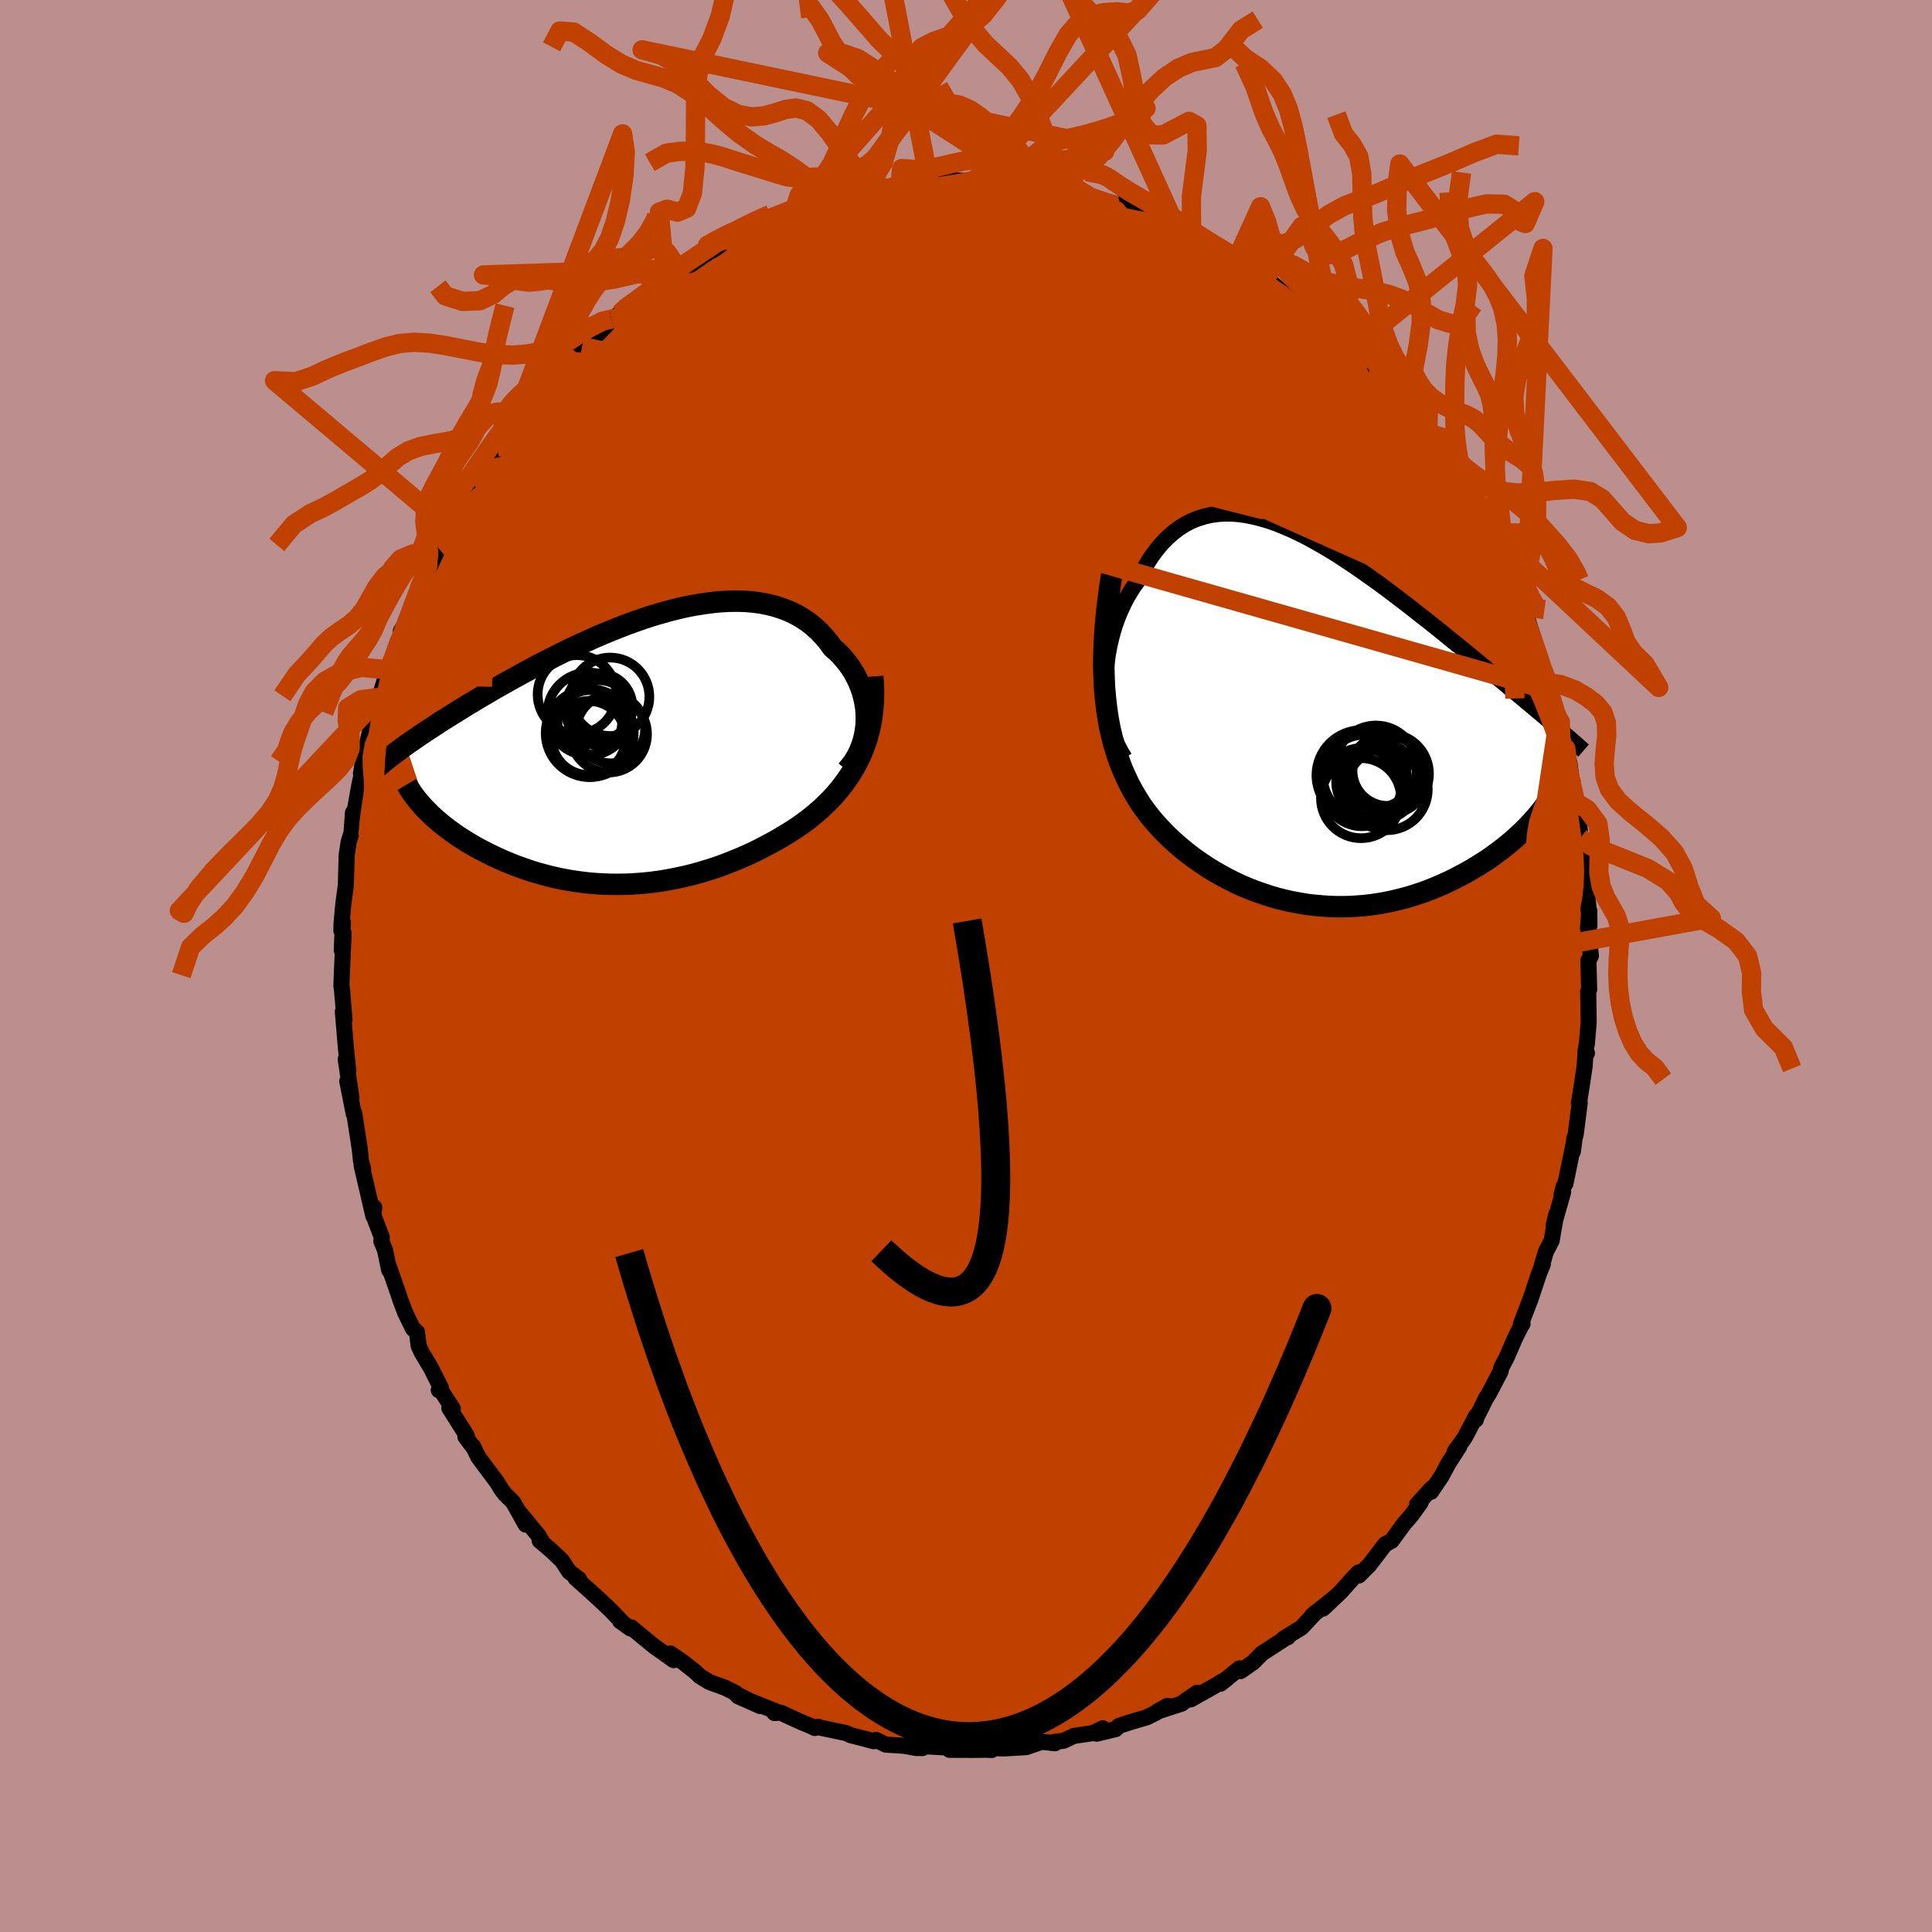 <svg xmlns="http://www.w3.org/2000/svg" width="500" height="500" viewBox="-100 -100 200 200"><defs><clipPath id="c"><path d="m23.22-3.13-.01-.57-.04-.57-.09-.56-.11-.55-.15-.55-.18-.53-.21-.52-.24-.51-.27-.5-.3-.48-.33-.46-.36-.44-.38-.43-.41-.4-.43-.38-.44-.61-.48-.57-.51-.53-.54-.49-.57-.45-.61-.41-.63-.36-.67-.32-.69-.27-.72-.24-.74-.19-.76-.15-.78-.11-.8-.07-.82-.03-.84.01-.85.04-.86.08-.87.11-.88.14-.89.16-.89.2-.89.22-.9.25-.9.26-.9.29-.89.31-.89.32-.88.34-.88.35-.87.36-.86.37-.85.39-.84.38-.82.39-.82.4-.8.4-.78.4-.77.39-.75.4-.73.4-.72.39-.7.39-.68.38-.67.38-.65.37-.62.37-.62.36-.59.36-.58.34-.56.35-.54.33-.53.33-.52.33-.5.31-.48.31-.47.31-.46.3-.44.29-.42.28-.41.28-.4.28-.38.26-.36.26 2.27 6.85.29.29.31.29.32.28.33.29.35.28.36.28.37.28.39.28.4.28.42.27.43.27.44.27.45.26.47.26.48.25.49.25.51.25.52.24.54.24.55.23.57.23.58.21.59.21.6.2.62.19.63.17.64.17.65.15.66.14.67.12.68.11.69.09.69.08.7.06.71.04.72.03.72.01.73-.01.73-.02.73-.05.74-.06.74-.08.74-.1.74-.12.75-.14.74-.15.74-.17.74-.19.74-.21.74-.22.73-.24.73-.26.72-.28.72-.29.71-.3.71-.32.7-.34.68-.35.68-.36.67-.37.66-.39.65-.4.64-.41.62-.43.53-.39.52-.41.5-.42.49-.43.48-.46.46-.46.45-.49.42-.5.41-.52.39-.54.37-.55.35-.58.32-.59.31-.61.27-.64"/></clipPath><clipPath id="b"><path d="m-20.91-3.61.02-.82.05-.81.09-.81.11-.8.15-.79.18-.77.2-.76.23-.73.26-.72.29-.69.31-.67.33-.64.36-.61.38-.59.4-.56.44-.88.47-.83.49-.77.52-.71.54-.65.57-.59.59-.52.61-.47.63-.4.64-.34.67-.27.69-.22.7-.16.71-.1.73-.05.75.01.75.06.77.11.78.16.78.2.79.24.8.28.8.33.81.35.81.39.81.41.81.45.82.47.81.48.81.51.8.53.81.54.79.55.79.56.79.56.77.57.77.58.76.58.75.57.74.58.72.57.72.56.7.56.69.55.67.55.67.54.65.52.63.52.62.51.61.5.59.49.58.48.57.47.56.46.54.45.53.44.52.43.51.42.49.41.48.4.47.4.46.38.44.37.43.36-1.54 10.28-.33.36-.34.36-.36.36-.37.35-.38.36-.4.35-.41.35-.43.35-.44.34-.46.34-.47.34-.48.33-.5.32-.51.32-.52.31-.54.31-.56.3-.57.3-.58.29-.61.28-.61.27-.63.26-.64.25-.66.23-.66.22-.68.2-.69.18-.7.17-.71.15-.72.13-.73.11-.74.09-.74.06-.75.05-.75.02H3l-.76-.03-.76-.05-.77-.07-.77-.09-.76-.13-.77-.14-.76-.17-.76-.19-.76-.22-.75-.25-.75-.26-.74-.29-.74-.31-.72-.34-.72-.36-.7-.38-.7-.4-.68-.42-.67-.45-.66-.46-.64-.48-.63-.51-.61-.52-.59-.54-.58-.56-.55-.58-.54-.6-.52-.62-.45-.6-.44-.62-.41-.66-.4-.67-.38-.71-.35-.74-.34-.76-.31-.8-.29-.83-.27-.87-.23-.9-.22-.94-.18-.98-.15-1.02-.12-1.06"/></clipPath><filter id="a"><feTurbulence baseFrequency=".05" numOctaves="3" result="noise" type="noise"/><feDisplacementMap in="SourceGraphic" in2="noise" scale="2"/></filter></defs><rect width="100%" height="100%" x="-100" y="-100" fill="#BC8F8F"/><path fill="#C04000" stroke="#000" stroke-linejoin="round" stroke-width="1.667" d="m64.43-.55.08 2.98-.1.22.05 3.04v.1l-.18 2.19-.16.87.16.16-.14-.13-.1 1.51-.28 1.88-.31 1.94.08-.03-.42 3.3-.14.37-.15 1.36.16-1.18-.93 4.5-.18.29-.23.92.18-.37-.98 3.47.25-1.09-.47 2.7-.59 1.12-.54 1.85.22-.55-.41 1.02-.83 2.5-1.04 2.73.18-.07-.16.23-.64 1.29-.83 1.93-.56 1.06-.09.42-1.22 2.33-.3.47-1.1 2.22.07-.03.02-.39-1.17 2.24-1.03 1.43.46-.5-1.14 1.77-.7 1.31-1.08 1.6.08-.37-1.52 1.67.36-.18-.94 1.3-.75.86-1.31 1.79-.68.37-1.25 1.65-.43.54-1.03 1.03-.03-.31-.7.72-1.14 1.28-1.84 1.74.98-.97-2.1 1.68.32-.28-1.43 1.54-1.84 1.13.43-.14-.03-.04-2.65 1.72-.91.92-1.3.91-.12-.28-1.96 1.58.67-.52-1.27.75-2.49 1.4.68-.69-1.19.8-.42.33-2.54.82 1.08-.6-1.24.74-.9.45-1.8.53-1.08.36-.37.34-1.94.47.63-.56-1.04.5-1.96.29-1.07.5-1.08.14.19.12-1.37-.15-1.6.55-2.41.14-1.31-.07.14.23-.58-.03-1.33.02-2.46-.01.72-.15-.94-.09-2.07-.11-1.12.07.61.1-.66-.01-1.26-.23-1.88-.12-1.01-.49-.24.14-.54-.15-1.86-.48-.44-.21-2.95-.62.05-.04-.35.13-.6-.28-.86-.35-2.08-.96-.65.04.1-.2-3.87-1.54 2.3 1.02-2.52-1.26-.01-.09-1.11-.55-1.63-.59-.98-.61-.47-.45-1.26-.99-1.32-.9.35.69-2.02-1.44-1.18-.96-1.19-.99-.09.11-1.08-.78.25.15-1.26-1.31-1.18-1.11-1.02-.93-1.38-1.23.35.1-1.01-.76-.77-1.17-1.11-1.05-1.19-1.01.23.08-.34-.59-2.06-2.5.73 1.36-1.29-2.31-.85-.85-.39-.5-.41-.7-1.96-2.62-.56-1.15-.04.02-.74-.98.14-.12-1.81-2.86.37.07-1.26-1.94-.2.02.24-.21-1.03-2.05-.99-1.67-.3-.65-.18-1.44-.41-.35-.81-1.66-.45-1.19-.37-1.1-.85-2.44.02.34-.44-2.11-.37-.89.04-.42-.87-2.28.09-.81-.09.91-1.21-5.22.15.33-.22-.82-.12-1.18-.18-1.19-.4-2.57-.05.07-.67-3.38.43 1.69-.59-3.96.07.49.2.76-.24-2.31-.33-3.88.17.83-.27-3.25.05.33-.1-.56.05-1.32.18-4.14-.19 1.75.12-2.9-.16.88.02-.8.18-1.94.26-1.96.09-3.15.21-1.35.28-.91.01-.04.15-2.07.16-.03.49-2.78.47-2.14-.29.93.18-1.17.33-1.45.7-2.88-.19 1.05.91-3.19-.02-.27.75-2.44.22-.41-.09.17.41-1.27.59-1.77.31-.28.03-.88.48-.76.98-2.64.86-2.29-.21.8.72-1.46 1.06-2.22-.36.65 1.45-2.76-.1-.01.31-.76 1.12-1.7-.03.02 1.9-3.42-.55 1.5 1.35-2.31.8-1.28.21-.38 1.46-1.9-.75.78.85-1.17 1.88-2.01-.55.56.97-.92 1.41-2.07.59-.65 1.11-1.29 1.02-.93-.54.68 1.31-1.48 1.07-.7 1.79-1.88.19-.28-.3.18 1.18-.75.77-.55.47-.44 1.33-.81 1.46-1.17.78-.81 1.35-.93-.14.06 1.87-.95-.63.57 2.04-1.4.32-.13 1.48-1.05.71-.38.83-.31.82-.18.61-.47 1.69-.56 1.17-.44 1.02-.47 1.14-.61.33-.13 1.17-.36 1.43-.45 1.35.01.4-.06-.16-.2 1.1-.04 2.33-.53 1.09-.09.85-.45.08.03.77.03.52-.27 3.19.17-.47-.17 1.43-.26 2.46.13-.65-.06 1.74.08.3.24 2.18.01 1.71-.02 1.18.53-.61-.35 1.21.17 1.87.54-1.66-.53 2.99.64.69.39 3 .75-2.04-.8 2.34.7.57.09.47.49 1.29.47 1.47.35 1.22.56 1.02.51.05.09.42.18 1.45.41 1.16.46 2.74 1.68-.17-.34.87.95-.38-.36 2.14 1.56 1.16.55.13.01 1.12.95.78.68 1.21.7.19.14.7.76 1.27.98.29.17.72.63 2.07 1.91.53.48.32.43 1.55 1.5 1.09 1.27.96 1.05.55.87.4.39-.7-.84 1.98 1.94-.22.12 1.98 2.64 1.11 1.48-.49-.99-.08.29.76 1.12.87 1.21.32.37.93 1.48 1.34 2.33.22.61.91 1.88.98 1.61-.71-1.06.78 1.29 1.07 1.9-.45-.81 1.71 3.6.79 1.96-.11-.14-.15.33.56.19.55 1.77.85 2.96.04.15.64 1.61-.04.76.37.47.82 3.44-.28-1.44.43.87.57 2.76-.09.08.45 1.37.3 2.27.33 2.06-.1-.31.32.06.29 3.7.21.24.33 3-.13.75.29 1.76.22 2.39-.11.98.11-1.58.02 1.54-.15.23.3 2.89-.26.51.08 2.98" filter="url(#a)"/><path fill="#fff" d="m-20.91-3.61.02-.82.05-.81.09-.81.11-.8.15-.79.18-.77.2-.76.23-.73.26-.72.29-.69.31-.67.33-.64.36-.61.38-.59.4-.56.44-.88.47-.83.49-.77.52-.71.54-.65.57-.59.59-.52.61-.47.63-.4.64-.34.67-.27.69-.22.7-.16.71-.1.73-.05.75.01.75.06.77.11.78.16.78.2.79.24.8.28.8.33.81.35.81.39.81.41.81.45.82.47.81.48.81.51.8.53.81.54.79.55.79.56.79.56.77.57.77.58.76.58.75.57.74.58.72.57.72.56.7.56.69.55.67.55.67.54.65.52.63.52.62.51.61.5.59.49.58.48.57.47.56.46.54.45.53.44.52.43.51.42.49.41.48.4.47.4.46.38.44.37.43.36-1.54 10.28-.33.36-.34.36-.36.36-.37.35-.38.36-.4.35-.41.35-.43.35-.44.34-.46.34-.47.34-.48.33-.5.32-.51.32-.52.31-.54.31-.56.3-.57.3-.58.29-.61.28-.61.27-.63.26-.64.25-.66.23-.66.22-.68.2-.69.18-.7.17-.71.15-.72.13-.73.11-.74.09-.74.06-.75.05-.75.02H3l-.76-.03-.76-.05-.77-.07-.77-.09-.76-.13-.77-.14-.76-.17-.76-.19-.76-.22-.75-.25-.75-.26-.74-.29-.74-.31-.72-.34-.72-.36-.7-.38-.7-.4-.68-.42-.67-.45-.66-.46-.64-.48-.63-.51-.61-.52-.59-.54-.58-.56-.55-.58-.54-.6-.52-.62-.45-.6-.44-.62-.41-.66-.4-.67-.38-.71-.35-.74-.34-.76-.31-.8-.29-.83-.27-.87-.23-.9-.22-.94-.18-.98-.15-1.02-.12-1.06" filter="url(#a)" transform="translate(35.34 -25.5)"/><path fill="#fff" d="m23.22-3.13-.01-.57-.04-.57-.09-.56-.11-.55-.15-.55-.18-.53-.21-.52-.24-.51-.27-.5-.3-.48-.33-.46-.36-.44-.38-.43-.41-.4-.43-.38-.44-.61-.48-.57-.51-.53-.54-.49-.57-.45-.61-.41-.63-.36-.67-.32-.69-.27-.72-.24-.74-.19-.76-.15-.78-.11-.8-.07-.82-.03-.84.01-.85.04-.86.08-.87.11-.88.14-.89.16-.89.2-.89.22-.9.25-.9.26-.9.29-.89.31-.89.32-.88.34-.88.35-.87.36-.86.37-.85.39-.84.38-.82.39-.82.4-.8.4-.78.4-.77.39-.75.4-.73.4-.72.39-.7.39-.68.38-.67.38-.65.37-.62.37-.62.36-.59.36-.58.34-.56.35-.54.33-.53.33-.52.33-.5.31-.48.31-.47.31-.46.3-.44.29-.42.28-.41.28-.4.28-.38.26-.36.26 2.27 6.85.29.29.31.29.32.28.33.29.35.28.36.28.37.28.39.28.4.28.42.27.43.27.44.27.45.26.47.26.48.25.49.25.51.25.52.24.54.24.55.23.57.23.58.21.59.21.6.2.62.19.63.17.64.17.65.15.66.14.67.12.68.11.69.09.69.08.7.06.71.04.72.03.72.01.73-.01.73-.02.73-.05.74-.06.74-.08.74-.1.74-.12.75-.14.74-.15.74-.17.74-.19.74-.21.74-.22.73-.24.73-.26.72-.28.72-.29.71-.3.71-.32.7-.34.68-.35.68-.36.67-.37.66-.39.65-.4.64-.41.62-.43.53-.39.52-.41.5-.42.49-.43.48-.46.46-.46.45-.49.42-.5.41-.52.39-.54.37-.55.35-.58.32-.59.31-.61.27-.64" filter="url(#a)" transform="translate(-33.54 -22.39)"/><g fill="none" stroke="#000" transform="translate(35.34 -25.5)"><path stroke-linejoin="round" stroke-width="1.667" d="m-18.92 3.96-.39-.64-.35-.68-.3-.71-.26-.75-.21-.76-.18-.79-.13-.79-.09-.81-.06-.82-.02-.82.02-.82.05-.81.09-.81.11-.8.15-.79.18-.77.2-.76.23-.73.26-.72.29-.69.31-.67.33-.64.36-.61.38-.59.4-.56.44-.88.47-.83.49-.77.52-.71.54-.65.57-.59.59-.52.61-.47.63-.4.64-.34.67-.27.69-.22.7-.16.71-.1.73-.05.75.01.75.06.77.11.78.16.78.2.79.24.8.28.8.33.81.35.81.39.81.41.81.45.82.47.81.48.81.51.8.53.81.54.79.55.79.56.79.56.77.57.77.58.76.58.75.57.74.58.72.57.72.56.7.56.69.55.67.55.67.54.65.52.63.52.62.51.61.5.59.49.58.48.57.47.56.46.54.45.53.44.52.43.51.42.49.41.48.4.47.4.46.38.44.37.43.36.42.36.4.34.39.33.38.33.37.31.35.31.35.3.33.29.32.29.31.27" filter="url(#a)"/><path stroke-linejoin="round" stroke-width="2.222" d="m-20.15-15.61-.26 1.6-.21 1.54-.17 1.47-.13 1.42-.09 1.35-.05 1.31-.02 1.25.03 1.2.05 1.15.1 1.1.12 1.06.15 1.02.18.98.22.94.23.9.27.87.29.83.31.8.34.76.35.74.38.71.4.67.41.66.44.62.45.6.52.62.54.6.55.58.58.56.59.54.61.52.63.51.64.48.66.46.67.45.68.42.7.4.7.38.72.36.72.34.74.31.74.29.75.26.75.25.76.22.76.19.76.17.77.14.76.13.77.09.77.07.76.05.76.03h.76l.75-.02.75-.05.74-.06.74-.09.73-.11.72-.13.71-.15.7-.17.69-.18.68-.2.66-.22.66-.23.64-.25.63-.26.61-.27.61-.28.58-.29.57-.3.56-.3.54-.31.52-.31.51-.32.5-.32.48-.33.47-.34.46-.34.44-.34.43-.35.41-.35.4-.35.38-.36.37-.35.36-.36.34-.36.33-.36.31-.35.29-.36.29-.36.26-.35.26-.35.24-.35.22-.35.22-.35.2-.34.18-.34" filter="url(#a)"/><circle cx="7.094" cy="4.87" r="4.266" clip-path="url(#b)" filter="url(#a)"/><circle cx="8.314" cy="5.285" r="3.644" clip-path="url(#b)" filter="url(#a)"/><circle cx="5.659" cy="6.985" r="4.05" clip-path="url(#b)" filter="url(#a)"/><circle cx="5.549" cy="8.125" r="4.144" clip-path="url(#b)" filter="url(#a)"/><circle cx="5.919" cy="5.87" r="4.316" clip-path="url(#b)" filter="url(#a)"/><circle cx="7.439" cy="6.375" r="4.032" clip-path="url(#b)" filter="url(#a)"/><circle cx="6.479" cy="6.495" r="3.5" clip-path="url(#b)" filter="url(#a)"/><circle cx="5.609" cy="5.755" r="4.67" clip-path="url(#b)" filter="url(#a)"/><circle cx="8.449" cy="5.6" r="4.14" clip-path="url(#b)" filter="url(#a)"/><circle cx="8.229" cy="7.21" r="4.234" clip-path="url(#b)" filter="url(#a)"/></g><g fill="none" stroke="#000" transform="translate(-33.54 -22.39)"><path stroke-linejoin="round" stroke-width="2.222" d="m21.2 2.14.38-.45.35-.47.3-.5.26-.52.22-.53.18-.55.14-.55.1-.57.07-.56.02-.57-.01-.57-.04-.57-.09-.56-.11-.55-.15-.55-.18-.53-.21-.52-.24-.51-.27-.5-.3-.48-.33-.46-.36-.44-.38-.43-.41-.4-.43-.38-.44-.61-.48-.57-.51-.53-.54-.49-.57-.45-.61-.41-.63-.36-.67-.32-.69-.27-.72-.24-.74-.19-.76-.15-.78-.11-.8-.07-.82-.03-.84.01-.85.04-.86.08-.87.11-.88.14-.89.16-.89.2-.89.22-.9.25-.9.26-.9.29-.89.31-.89.32-.88.34-.88.35-.87.36-.86.37-.85.39-.84.38-.82.39-.82.4-.8.4-.78.4-.77.39-.75.4-.73.4-.72.39-.7.39-.68.38-.67.38-.65.37-.62.37-.62.36-.59.36-.58.34-.56.35-.54.33-.53.33-.52.33-.5.31-.48.31-.47.31-.46.3-.44.29-.42.28-.41.28-.4.28-.38.26-.36.26-.36.25-.33.25-.33.24-.31.24-.3.23-.29.22-.27.22-.26.22-.25.21-.24.2" filter="url(#a)"/><path stroke-linejoin="round" stroke-width="2.222" d="m23.89-7.58.06.89.02.86-.02.83-.06.8-.09.78-.13.75-.16.72-.19.71-.22.67-.25.66-.27.64-.31.61-.32.59-.35.58-.37.55-.39.54-.41.52-.42.5-.45.49-.46.46-.48.46-.49.43-.5.42-.52.41-.53.39-.62.43-.64.41-.65.4-.66.39-.67.37-.68.36-.68.35-.7.34-.71.32-.71.3-.72.29-.72.28-.73.26-.73.24-.74.22-.74.21-.74.19-.74.17-.74.15-.75.14-.74.12-.74.1-.74.08-.74.06-.73.05-.73.02-.73.01-.72-.01-.72-.03-.71-.04-.7-.06-.69-.08-.69-.09-.68-.11-.67-.12-.66-.14-.65-.15-.64-.17-.63-.17-.62-.19-.6-.2-.59-.21-.58-.21-.57-.23-.55-.23-.54-.24-.52-.24-.51-.25-.49-.25-.48-.25-.47-.26-.45-.26-.44-.27-.43-.27-.42-.27-.4-.28-.39-.28-.37-.28-.36-.28-.35-.28-.33-.29-.32-.28-.31-.29-.29-.29-.28-.28-.26-.28-.25-.29-.24-.28-.22-.28-.21-.28-.2-.28-.18-.28-.17-.27-.16-.27" filter="url(#a)"/><circle cx="-5.518" cy="-1.215" r="3.834" clip-path="url(#c)" filter="url(#a)"/><circle cx="-5.413" cy="-1.715" r="4.558" clip-path="url(#c)" filter="url(#a)"/><circle cx="-3.298" cy="-5.48" r="4.06" clip-path="url(#c)" filter="url(#a)"/><circle cx="-6.733" cy="-5.72" r="4.07" clip-path="url(#c)" filter="url(#a)"/><circle cx="-4.458" cy="-3.82" r="3.374" clip-path="url(#c)" filter="url(#a)"/><circle cx="-3.443" cy="-1.605" r="3.962" clip-path="url(#c)" filter="url(#a)"/><circle cx="-5.403" cy="-2.825" r="3.342" clip-path="url(#c)" filter="url(#a)"/><circle cx="-5.518" cy="-3.705" r="4.286" clip-path="url(#c)" filter="url(#a)"/><circle cx="-3.218" cy="-2.13" r="3.538" clip-path="url(#c)" filter="url(#a)"/><circle cx="-4.433" cy="-4.46" r="3.436" clip-path="url(#c)" filter="url(#a)"/></g><g fill="none" stroke="#C04000" stroke-linejoin="round" stroke-width="2"><path d="m-6.84-80.87 14.77 4.11-.23 4.22 4.93 6.22 10.34 6.49 9.27 4.62 3.75 1.03-1.71-2.7-3.76-4.58-1.87-3.64 1.7-.81 3.52 1.58L35-63l-5.36-2.24-12.18-7.59-5.37-6.74" filter="url(#a)"/><path d="m19.19-77.52-4.33 5.1-3.7 7.56.38 5.43.61 1.3-1.43-2.22-3.73-4.07-5.01-4.2-5.38-3.04-5.44-1.35-5.09.2-3.34 1.14.26 1.36 4.26.98 6.04.06 4.83-1.74 4.18-4.55-1.16-5.65" filter="url(#a)"/><path d="m15.96-78.83-29.09 7.08-1.97 5.13 11.62 2.39 11.38-.03 5.07-1.97-1.39-2.89-5.18-2.66-5.65-1.47-3.45.18.13 1.7 3.58 2.47 5.85 2.21 6.65 1.16 6.51.08 6.27.11 6.6 2.06 7.76 5.95 9.02 9.73 5.06 4.73" filter="url(#a)"/><path d="m31-71.26-6.66 14.85-15.73.83-7.3-1.06-1.35-.33 2.18-.32 4.22-1.08 4.51-1.98 2.9-2.57.05-2.67-2.88-2.22-4.81-1.26-5.07-.07-3.6 1.04-.87 1.65 2.16 1.55 4.51.78 5.71-.2 6.27-.51 7.22.7 8.64 3.22 7.51 4.54-2.48-1.01-29.14-23.4" filter="url(#a)"/><path d="m-36.7-66.97 33.31-7.34 8.4-1.33-1.62.92-1.9 1.2.43 1.18.5 1.15-2.1.83-5.26.3-7.13.13-7.15.48-5.34.75-1.3.09 4.79-1.4 9.89-2.15 5.04-.14-28.44 3.77" filter="url(#a)"/><path d="m4.71-80.94 6.8 19.53-17.5 1.38-6.68-3.47 5.09-2.64 10.9.18 12.03 2.29 10.41 2.47 7.15 1.12 3.1-.73-1.07-2.28-4.67-3.27-6.93-3.72-6.64-3.39-2.68-1.7 4.81 1.92 13.28 7.39 16.98 13.27" filter="url(#a)"/><path d="m6.99-80.78 5.27 5.52 6.61 6.04-3.97 2.13-10.29.03-10.92-.35-7.49-.49-1.9-.94 3.77-1.2 7.82-.63 9.73.91 9.93 2.81 8.57 4.02 4.37 3.53-4.57 1.41-18.08-.48-29.66-.26-17.72-3.65" filter="url(#a)"/><path d="m2.23-81.19-3.87 3.63-6.69 5.72-8.58 4.09-3.84 1.77 2.41.63 7.06.77 9.07 1.61 8.55 2.41 6.41 2.59 3.98 1.93 2.27.63 1.48-.71 1.17-1.45 1.09-1.22 1.42-.41 1.87-.16 1.16-1.7-.94-4.61.11-5.1 4.64-.49" filter="url(#a)"/><path d="m21.9-76.18-30.01 4.34-5.77-.71.54.27 4.23 1.64 4.7 1.85 2.33.73-.47-.85-1.88-1.69-1.66-1.23-.2.14 2.03 1.57 4.47 2.28 6.23 2.2 6.41 1.9 4.06 1.98-3.49 1.7-21.15-.05-42.59 8.87" filter="url(#a)"/><path d="M-21.75-76.49-6-67.05l7.31 7.23.54-.85.93-4.26 1.74-4.33 1.14-3.21-.15-1.93-1.55-.81-2.71.09-3.29.81-2.87 1.37-1.32 1.7.92 1.73 2.84 1.41 3.42.83 2.35.33.47.33-1.07 1.02-2.54 2.1-6.45 2.96-14.24 2.92-18.51 1.4-3.61-4.88" filter="url(#a)"/><path d="m27.08-73.97 13.01 20.23-13.39-.59L8.96-60.8l-9.83-5.82-.91-3 5.13.11 8.45 2.31 9.07 2.66 6.4 1.02.82-1.76-5.72-4-11.12-4.11-14.64-1.79-15.47.87-5.15-1.22" filter="url(#a)"/><path d="m10.07-80.07-14.74 5.38.26 5.47 7.96 1.74 7.55.87 3.41 1.36-2.1 1.13-6.38-.08-7.24-1.6-4.43-2.71.29-2.96 4.55-2.08 6.92-.09 7.15 2.71 5.25 5.47.52 6.88-7.21 5.77L-.9-49.79l1.1 4.15 59.99 17.05" filter="url(#a)"/><path d="m-41.06-62.63 55.56 6.67 16.05 1 1.2.25-4.22-.61-4.42-1.45-1.99-1.89.55-1.74 1.65-1.21 1.33-.68.62-.41.4-.48.53-.84.23-1.37-1.18-1.91-3.56-2.34-5.82-2.61-6.41-2.71-4-2.34 1.22-1.22 6.84.49 7.91 1.58" filter="url(#a)"/><path d="m-8.78-80.33 8.2 8.66-7.61 2.75-2.91-.2-.43-.51-.02-.23.26.02.26.21-.5.32-1.81.4-2.25.61.14.97 6.38 1.62 13.82 3.24 14.44 6-4.68 6.25-59.58-7.79" filter="url(#a)"/><path d="m.49-81.27 15.47 5.87 5.08 2.57 5.42 3.91 2.21 3.31-4.26 1.12-10.05-.76-12.18-1.44-9.99-1.13-4.93-.36.59.33 4.17.64 4.48.31 2-.64-1.22-1.79-2.85-2.39-2.43-1.8-1.62.04-.72 2.51 8.63 4.92 46.46 7.7" filter="url(#a)"/><path d="m19.19-77.52 10.94 8.19 6.06 6.04-2.4.17-6.72-2.17-6.5-.87-4.97 1.34-4.72 2.19-5.58 1.24-5.83-.48-4.04-1.46-.4-1 3.78.38 6.73 1.33 6.83.67 3.18-1.56-3.62-3.68-10.72-3.33-14.04.12-8.77 2.02 18.85-12.7" filter="url(#a)"/><path d="M60.23-29.35 21.31-59.06l-6.45-4.95 2.78-.6.43-2.07-2.76-2.4-3.95-1.19-3.52.16-1.89.95.66 1.24 3.06.95 3.91-.26 2.74-2.28.8-3.77-.29-3.29-1.27-1.62-7.36-2.42" filter="url(#a)"/><path d="m-48.51-53.71 19.93-2.6 25.26-1.43L7.9-59.27l.76-3.53-3.4-4.3-3.58-3.02-1.4-.34 2.19 2.81 6.32 5.66 10.17 7.44 12.53 7.47 11.87 5.29 7.43 1.08 1.06-3.79-2.63-5.96 3.33 3.26" filter="url(#a)"/><path d="M-35.82-67.54 7.8-55.29l10.48-.52 3.93-3.03-1.8-4.25-5.22-3.73-4.65-1.75-1.56.47 1.77 1.93 4.02 2.41 4.95 2.14 4.65 1.39 2.82.3-.9-.9-6.09-1.65-10.34-1.14-9.09 1.07 2.12 3.65 19.63 2.06L34.3-68.79" filter="url(#a)"/><path d="m-45.62-57.45 33.7-12.09 8.13-.22 5.87 4.73 6.19 3.78 5.13.6 2.76-2.17-.21-3.46-2.83-3.22-4.4-1.91-4.64-.24-3.63 1.18-1.83 1.96-.15 2.07.45 1.73-.53 1.19-2.32.48-3.14-.39-1.19-1.2 3.82-1.39 9.78-.46 12.86 1.19 8.61 1.77-7.5-1.11-42.49-11.21" filter="url(#a)"/><path d="m-47.05-55.61 21.36-9.7-1.17.68 3.97-.28 10.84-1.52L1.06-67.6l11.84-.16 9.11.56 6.09.72 3.16.5.19.3-2.96.42-5.9 1.09-7.38 2.3-5.43 3.55.74 3.78 8.07 1.64 8.89-3.03-4.41-7.97-35.52-15.6" filter="url(#a)"/><path d="m50.28-51.01-19.62 3.75-20.63-5.21-4-3.95 4.11-1.89 5.15-1.24 3.1-1.43-.08-1.77-3-1.93-4.02-1.64-1.92-.64 2.78 1.13 7.5 3.24 8.95 4.4 5.11 2.88-2.86-2.25-10.22-8.71-10.6-10.36-7.8-4.56" filter="url(#a)"/><path d="m40.2-63.43 2.13 10.38-9.18-4.04-5.13-1.76-3.66-.41-6.06-.9-7.98-1.19-7.11-.67-4.22-.02-1.38.1.27-.25.99-.45 1.94.11 3.86 1.29 6.23 2.31 7.43 2.22 5.93.82 2.06-1.13-1.64-2.57-3.53-3.8-9.35-6.84-28.53-8.34" filter="url(#a)"/><path d="m37.28-66.25-8.49-4.66-5.08-1.62-4.56-1.21-5.03-1.54-4.16-.75-2.4 1.18-.93 3.28-.24 4.44-.15 3.98-.06 2.08.53-.24 1.54-1.71 1.92-1.55-.34-.03-7.05 1.66-17.16 2.49-23.14 3.78-13.35 6.93" filter="url(#a)"/><path d="m-39.75-64.11 37.98 7.66 2.12-4.09 4.42-4.04 5.01-1.52.15.2-4.63.56-5.41.08-2.26-.39 2.41-.22 6.2.69 7.86 1.76 7.19 2.15 4.65 1.34 1.23-.44-1.58-2.4-2.24-3.57-.32-3.27 1.88-1.82-1.48-1.82-16.44-7.53" filter="url(#a)"/><path d="m36.56-66.88-47.78 1.81-17.79 2.58-.31-.99 7.44-2.85 9.16-2.82 8.12-2.03 5.96-1.15 3.18-.28.19.67-2.36 1.64-3.53 2.46-2.61 3 .43 3.34 4.68 3.55 8.5 3.51 10.21 2.76 8.89 1.05 5.19-1.26.66-4.01-5.73-9.19-16.97-14.48M1.14-81.21l.07-.47.83-.9 1.19-1.72 1.36-1.99 1.34-1.88 1.26-1.93 1.16-2.15 1.12-2.24 1.1-1.92 1.11-1.28 1.21-.67 1.35-.33 1.38-.09 1.18.13.98-.3 1.95-2.23L1.14-81.21l-1.89.33-1.31.52-1.14.32-1.07.22-.95.27-.86.45-.8.59-.82.63-.87.56-.9.44-.9.32-.86.25-.84.23-.82.26-.84.34-.83.45-.83.58-.81.71-.82.8-.85.88-.9.93-.92.94-.7.88" filter="url(#a)"/><path d="m-2.75-81.08-.55.14-1.16.08-1.02.13-.85.18-.81.27-.85.33-.92.36-.94.38-.91.38-.88.37-.84.37-.85.36-.86.35-.89.36-.91.39-.92.44-.94.5-.95.55-.97.56-.95.53-.89.47-.81.42-.71.4-.62.56 16.91-8.67-.97.31-1.22.26-1.19.21-1 .15-.88.1-.84.08-.87.13-.91.19-.94.26-.96.33-.97.38-.99.4-1.01.4-1.03.39-1.01.36-.96.34-.9.34-.87.37-.88.43-.87.47-.64.36 19.91-6.26.18-1.68.75.05 1.05.07 1.15-.13 1.16-.25 1.13-.27 1.1-.23 1.07-.16 1.08-.1 1.12-.05 1.13-.04 1.12-.03 1.06-.02.96.02.87.08.83.1.85.07.99-.04 1.18-.17 1.33-.27 1.09-.41-.44-.58-47.45-9.93 1.97.54 1.6.9 1.64 1.57 1.66 1.67 1.6 1.28 1.49.73 1.38.25 1.25-.1 1.15-.31 1.1-.36 1.09-.15 1.15.29 1.19.89 1.18 1.41 1.13 1.62 1.12 1.56 1.26 1.37 1.5 1 1.38.26m93.2 91.03-.9-2.18-1.96-1.94-1.12-1.95-.23-1.94.03-1.88-.42-1.75-1.18-1.53L78-3.8l-1.73-1-1.26-.86-.71-.89-.57-1.05-1.08-1.22-2.08-1.28-3.01-1.21-2.88-1.13-1.08-.82" filter="url(#a)"/><path d="m-12.21-79.76 1.26-.77 1.34-.94 1.03-1.67.75-2.61.61-3.15.7-2.91.89-2.09 1.09-1.2 1.24-.63 1.28-.45 1.28-.49 1.26-.7 1.28-1.11 1.37-1.74 1.52-2.22 1.67-2.19L8-106.17l1.2-.87.27-2.48-21.68 29.76 1.34.08 1.46.63 1.24.94.95.55h.77l.76-.19.85.12.98.71 1.06 1.23 1.07 1.42 1.02 1.29.92 1.02.79.92.67.94.5.66-14.38-10.32 1.4.36 1.46.51 1.18.31.92.12.81.2.84.34.93.4 1 .3 1.03.2 1.03.19 1.01.28.97.43.97.53.98.55 1.04.48 1.08.41 1.01.41.78.56.49.78.53 1.06-19.3-8.22-.78-.44-1.12-.3-1.23-.49-1.27-.8-1.29-.93-1.31-.86-1.37-.79-1.45-.87-1.55-1.1-1.63-1.36-1.64-1.47-1.6-1.33-1.52-.99-1.45-.62-1.43-.4-1.46-.41-1.52-.65-1.6-.99-1.69-1.24-1.66-1.08-1.43-.11-.85 1.64" filter="url(#a)"/><path d="m-12.45-79.5-1.56-1.44-1.35-.74-1.07.05-1.03.08-1.1-.16-1.22-.35-1.29-.41-1.31-.41-1.28-.39-1.23-.4-1.18-.34-1.15-.23-1.18-.1-1.25.01-1.38.19-1.7.98" filter="url(#a)"/><path d="m-1.47-90.65-1.07.62-1.04.76-1.15.71-1.04.65-.88.78-.76.99-.79 1.13-.88 1.09-.99.88-.99.6-.88.4-.71.42-.65.68-.81.92-1.12.96" filter="url(#a)"/><path d="m-16.4-78.7 1.22-.02 1.17.07.95-.01.8-.11.79-.2.87-.22.97-.2.97-.15.93-.11.87-.05h.84l.89.06.98.09 1.07.1 1.12.05 1.13.04 1.03.12.28.23 5.43 4.51-1.52-.07-1.28-.27-1.04-.39-.93-.35-.93-.27-.98-.22-1.03-.28-1.05-.36-1.03-.44-.99-.43-.93-.36-.9-.24-.9-.1-.91.04-.94.12-.93.16-.9.15-.86.1-.85.1-.9.14-.95.16-.99.02-.99-.35-1.05-.32 20.65-23.45-1.39 2.49-1.12 1.71-1.24 1.35-1.32.94-1.31.46-1.27.13-1.16.04-1.05.25-.96.6-.93.98-.93 1.29-.93 1.51-.87 1.66-.78 1.73-.7 1.7-.7 1.52-.79 1.2-.89.82-.92.57-.79.66-.6 1.84m81.18 61-.21-.13-.18-.66-.25-1.13-.28-1.3-.3-1.3-.29-1.22-.29-1.12-.28-1.05-.29-1-.3-1-.33-1.01-.35-1.05-.37-1.1-.41-1.16-.43-1.2-.44-1.2-.41-1.08-.35-.83-.26-.58-.25-.58-.5-1.18m-81.26-37.31.86.18.96.38 1.07.56 1.16.56 1.18.42 1.15.29 1.11.26 1.06.31 1.02.32.98.28.94.19.88.13.8.12.74.15.76.24.96.53 1.31 1.19 1.37 2.06m78.6 78.69-.89-1.19-.9-.72-.73-.79L69.04 8l-.53-1.23-.45-1.39-.32-1.49-.2-1.55L67.48.8l.04-1.48.1-1.35.06-1.19-.07-1.02-.29-.91-.5-.89-.58-1.01-.49-1.21-.24-1.43.03-1.62.12-1.71-.25-1.71-1.1-1.49-1.32-.8M-29.8-72.19l-1.13-1.65-1.29-.5-1.16.43-1.24.44-1.3.17-1.2.09-.98.23-.8.39-.74.46-.85.4-1.05.32-1.21.26-1.26.24-1.21.12-1.25-.16-1.53-.42-1.95-.17 20.15-.65.05 1.14-.68.89-.96.75-1.02.7-.92.71-.73.81-.51 1-.29 1.2-.18 1.37-.15 1.46-.19 1.47-.26 1.43-.3 1.34-.33 1.23-.37 1.13-.4 1.08-.41 1.19-.31 1.45-.13 1.66.15 1.57.88 1.16" filter="url(#a)"/><path d="m-31.01-71.32-1.46-.24-1.53-.1-1.22.27-1.07.26-.98.15-.93.08-.96.05-1.08.02-1.26-.03-1.4-.11-1.47-.17-1.38-.08-1.18.23-1 .62-1.03.85-1.36.65-1.78.07-1.8-.57-.77-.99m23.66-.96-.51-4.09-.21-2.64.77-.29 1.09.3.95-.4.6-1.58.27-2.7.04-3.39.02-3.43.24-2.81.59-1.98.86-1.68.86-2.32.74-3.2.81-2.66m-11.93 36.65.65-.62.83-.6.97-.71 1.01-.76.95-.74.87-.67.81-.59.76-.53.76-.51.79-.53.83-.55.85-.57.85-.55.84-.5.81-.44.81-.41.92-.43 1.25-.56M-36.7-66.97l-.93.22-1.26.64-1.13.68-.95.64-.93.5-1.03.38-1.18.32-1.34.24-1.49.11-1.63-.06-1.74-.23-1.78-.34-1.76-.35-1.7-.26-1.59-.09-1.51.13-1.43.36-1.43.5-1.49.57-1.55.58-1.56.65-1.56.73-1.73.57-2.18-.11 17.07 14.39.2-.24.45-.72.62-.92.7-1 .73-1 .72-.99.68-.99.66-.96.63-.93.61-.86.61-.8.64-.75.68-.73.73-.73.79-.77.84-.85.86-.94.84-1 .76-.94.56-.63.14.32" filter="url(#a)"/><path d="m-45.62-57.45-.02.41-.3 1.22.01 1.51.23 1.65.16 1.58-.18 1.3-.56.98-.84.73-.93.64-.87.69-.67.87-.38 1.07-.08 1.3.19 1.47.36 1.58.4 1.6.3 1.52.11 1.36-.09 1.22-.24 1.18-.3 1.26-.34 1.32-.38 1.16-.02.91M50.5-42.06l.9.46.56.29.59.56.65.82.64 1.03.59 1.11.5 1.1.44 1.01.44.95.48.92.56.94.6.98.62 1.03.58 1.03.52 1.03.46 1.01.4.98.38.95.36.94.36.97.33 1.04.31 1.15.33 1.31.66 1.68M-71.35-43.59l1.79-2.14 1.68-1.09 1.44-.68 1.25-.69 1.2-.7 1.18-.68 1.12-.68 1-.76.9-.82.93-.81 1.11-.68 1.34-.48 1.53-.3 1.54-.27 1.36-.41 1.05-.63.76-.8.64-.72.86-.39 1.47-.08 2.13-.61" filter="url(#a)"/><path d="m-46.95-56 1.09-1.25.58-.88.55-1.11.58-1.3.57-1.35.55-1.27.54-1.19.51-1.18.49-1.28.45-1.39.43-1.41.46-1.24.55-.97.64-.72.7-.67.71-.87.66-1.27.6-1.76.51-2.18.37-2.48.14-2.51-.28-1.86-11.5 30.53-1.04-.98.44-.81.68-.88.78-.82.89-.77.92-.8.87-.88.76-.96.66-1.03.59-1.09.57-1.13.57-1.14.58-1.11.58-1.02.58-.9.6-.79.65-.72.75-.71.86-.75.96-.85.99-.99.89-1.15.65-1.16.24-.55m-18.29 26.36-2.16 1.43-.68 1.39-.43 1.18-.44 1.03-.54.94-.66.87-.73.85-.76.88-.74.95-.71 1.02-.69 1.1-.67 1.15-.62 1.14-.58 1.1-.56 1-.58.91-.63.79-.65.73-.62.74-.57.88-.55 1.12-.68 1.48-.9 2.29" filter="url(#a)"/><path d="m-70.77-27.97 1.48-2.18 1.22-1.31.9-1.03.72-.84.75-.7.87-.62.94-.63.88-.76.74-.93.63-1.1.65-1.17.83-1.08 1.05-.88 1.22-.67 1.17-.63.85-.85.43-1.17.36-1.18 1.46.32" filter="url(#a)"/><path d="m-71.12-21.16.81-1.19.24-.78.36-.96.66-1.11.95-1.12 1.11-1.07 1.11-1.04.97-1.02.79-.99.64-.94.57-.89.55-.84.55-.85.5-.92.43-1.06.34-1.23.31-1.36.36-1.39.52-1.26.83-.95 1.26-.53 1.56-.17.73.22m14.81-13.53-1.39.93-.85.67-.64.68-.68.62-.76.49-.82.43-.81.47-.79.58-.81.67-.87.7-.93.69-.94.69-.89.75-.77.84-.63.89-.53.91-.53.88-.58.8-.23.19" filter="url(#a)"/><path d="m-48.85-62.87-.87 2.32-.39 1.45-.13 1.26-.17 1.25-.37 1.19-.58 1.07-.7 1.01-.7 1.01-.59 1.12-.44 1.24-.32 1.3-.29 1.24-.38 1.09-.5.95-.56.89-.4 1.06.57 2.38" filter="url(#a)"/><path d="m-56.39-39.58.6-1.54.18-1.59-.21-1.69-.2-1.6.07-1.35.34-1.16.52-1.07.6-1.09.61-1.13.59-1.17.58-1.17.58-1.12.6-1.05.59-.96.56-.95.49-1 .41-1.13.32-1.31.27-1.48.3-1.69.44-1.84.43-1.69" filter="url(#a)"/><path d="m-61.91-13.44.13-1.48.18-1.34.2-1.32.13-1.22.07-1.14.05-1.13.09-1.19.15-1.23.19-1.26.24-1.25.25-1.21.26-1.14.25-1.06.27-.97.29-.9.33-.88.36-.89.38-.96.35-1.12.37-1.32.41-1.51.44-1.34.13-.28-3.36 8.92-2.85-.26-2.2.55-1.6.91-1.09 1.1-.66 1.25-.45 1.3-.44 1.26-.42 1.21-.36 1.2-.28 1.25-.27 1.3-.39 1.28-.57 1.24-.8 1.21-1.05 1.23-1.34 1.36-1.6 1.57-1.73 1.79-1.56 1.85-1.07 1.63-.46.97-.49-.27 20.71-22.08-1.92.25-1.37.85-.04 1.37.29 1.48.01 1.33-.43 1.12-.78 1-.99.97-1.09 1-1.1 1.03-1.08 1.06-1.01 1.12-.9 1.24-.83 1.41-.81 1.59-.87 1.68-.99 1.63-1.06 1.46-1.09 1.18-1.07.96-1.15.9-1.27 1.23-.96 2.9" filter="url(#a)"/><path d="m-60.97-3.21-.49.38-.41-.52-.29-.76-.11-1.02.03-1.31.1-1.5.11-1.55.1-1.47.08-1.33.11-1.21.13-1.14.15-1.15.12-1.17.04-1.19-.05-1.19-.1-1.16-.02-1.17.21-1.18.47-1.16.49-1.2-.4-2.33M58.46-3.59l.89-.44.43-.4.17-.47.1-.75.16-1.09.23-1.32.18-1.45.08-1.48.02-1.49.11-1.44.31-1.38.45-1.32.41-1.3.2-1.36-.04-1.39-.09-1.23.03-.59.06.56.14 1.22.05 1.4-.04 1.32-.01 1.23.09 1.21.18 1.31.2 1.41.16 1.49.06 1.51-.05 1.46-.15 1.32-.22 1.11-.23.83-.19.62-.11.62-.07.99-.04 1.87-.4-24.24-.26-.42-.23-.59-.29-.92-.32-1.05-.32-1.09-.35-1.13-.37-1.19-.41-1.21-.4-1.17-.38-1.04-.34-.91-.35-.89-.42-1.01-.52-1.23-.6-1.34-.57-1.19-.67-1.24 6.65 18.19-.13-.46.13.69.16 1.13.04 1.3-.18 1.41-.44 1.47-.62 1.46-.6 1.41-.45 1.37-.24 1.37-.1 1.38-.1 1.42-.26 1.44-.5 1.4-.69 1.31-.75 1.1-.64.84-.43.61-.34.58-.39.9.05 1.65 22.25-4.06-1.6-1.44-.72-1.83-.57-1.82-.91-1.69-1.37-1.54-1.61-1.39-1.58-1.26-1.29-1.17-.89-1.19-.45-1.27-.1-1.39.12-1.47.15-1.46-.04-1.31-.37-1.09-.72-.86-.97-.73-1.17-.7-1.45-.55-1.38-.23-2.64-6.68.13-.41.04-1.08.11-1.75.32-2.07.42-2.03.32-1.77.14-1.51v-1.41l-.1-1.44-.23-1.5-.41-1.52-.54-1.51-.57-1.53-.41-1.6-.1-1.74.3-1.92.65-2.06.8-2.1.57-2.04.02-2.05-.26-2.38.94-2.83-1.88 38.06.1-2.79-.74-1.78-.82-1.14-.56-.99-.27-1.07-.11-1.19-.13-1.33-.19-1.47-.22-1.65-.15-1.81-.07-1.9-.02-1.84-.06-1.62-.15-1.33-.27-1.04-.39-.89-.48-.94-.57-1.18-.57-1.54-.4-1.83-.03-1.84.76-1.07" filter="url(#a)"/><path d="m53.95-44.16.9-.51.12-1.41-.08-1.78-.11-1.98.02-2.13.15-2.18.23-2.08.24-1.89.21-1.71.2-1.65.16-1.67.05-1.7-.13-1.68-.34-1.52-.5-1.3-.57-1.07-.59-.9-.64-.84-.74-.95-.81-1.31-.65-2.02-.16-2.86.39-2.85" filter="url(#a)"/><path d="m37.43-50.93 1.36-.82.97-.58.91-.24 1.01.05 1.08.29 1.02.44.85.49.69.48.55.49.48.57.47.72.53.87.75.92 1.1.78 1.5.56 1.64.51 1.35.87.97 1.43-.98-1.61.27 1.02.03.7.23.8.34 1.02.32 1.26.26 1.4.22 1.35.24 1.15.27.92.33.83.35.95.26 1.24.09 1.5-.1 1.49.03 1.39m-6.81-52.39.09 2.02.45 2.38.69 1.9.55 1.61.14 1.67-.23 1.87-.4 2.04-.37 2.13-.23 2.09-.09 1.98-.02 1.76.01 1.51.02 1.28.07 1.14.14 1.13.21 1.26.27 1.45.4 1.6.57 1.57.49 1.1 18.94 17.75-1.4-2.38-1.23-1.21-.75-1.1-.46-1.25-.54-1.29-.87-1.13-1.18-.85-1.31-.63-1.17-.59-.89-.78-.62-1.05-.53-1.24-.64-1.2-.96-.89-1.33-.39-1.52-.01-1.33-.04-.97-.6-1.24-1.12-13.74-22.77 1.34 1.71.84 1.19.77 1.1.8 1.14.77 1.14.71 1.03.59.88.49.78.43.78.45.87.51 1.01.58 1.14.57 1.15.44.96.25.63.15.46.37.8" filter="url(#a)"/><path d="m48.9-53.01-.24-.47.19.21.51.56.74.72.95.79 1.14.79 1.35.71 1.58.51 1.82.22 2.01-.05 2.08-.22 1.95-.12 1.63.24 1.24.75 1.02 1.15 1.08 1.23 1.32.9 1.42.34 1.21-.08 1.73-.55-28.72-37.64-.26 1.98-.07 2.76.29 2.47.57 1.92.7 1.56.64 1.61.35 1.92-.01 2.25-.31 2.3-.39 2.05-.25 1.56.15 1.04.64.68.91.95-.08 3.48" filter="url(#a)"/><path d="m45.81-57.13 1.57 1.85.94.78.56.4.41.47.45.66.55.84.67.98.74 1.08.74 1.18.68 1.2.62 1.17.57 1.08.55.96.56.9.6.9.64 1 .65 1.15.62 1.25.55 1.15.44.8.38.35.58.08" filter="url(#a)"/><path d="m63.48-39.97-.28-.68-.83-1.46-1.06-1.38-.99-1.12-.83-.92-.75-.8-.75-.73-.86-.73-1.01-.74-1.15-.77-1.23-.79-1.2-.8-1.04-.84-.8-.88-.53-.87-.37-.74-.4-.47-.71-.21-1.22-.49-1.66-1.74-1.76-2.06.81-.33-.2-.36-.6-.64-.79-.89-.85-1.02-.89-1.04-.91-.98-.92-.9-.93-.85-.89-.81-.83-.79-.77-.78-.71-.76-.69-.74-.68-.74-.69-.75-.71-.76-.73-.77-.8-.77-1.04-.9-1.61-1.42" filter="url(#a)"/><path d="m38.34-88.13.74 1.98.9 1.13.67 1.21.31 1.73.06 2.17.05 2.27.19 2.1.35 1.92.39 1.89.37 1.97.36 1.97.44 1.85.58 1.61.66 1.37.68 1.08.66.59.28.24-1.98 1.86-1.21-1.47-.08-2.82-.37-2-1.09-.63-1.29-.29-1.13-.55-.86-.94-.59-1.25-.42-1.46-.33-1.57-.31-1.61-.31-1.67-.33-1.73-.35-1.82-.36-1.94-.37-2.02-.38-2.04-.41-1.95-.49-1.77-.64-1.55-.92-1.39-1.3-1.23-1.62-1.08-1.48-1.39" filter="url(#a)"/><path d="m41.75-61.93 1.72.06 1.53-.16.91.21.49.54.4.75.54.84.77.79.95.67 1.01.51.94.37.83.32.74.39.69.58.74.79.89.95 1.2.96 1.47.89.93.82" filter="url(#a)"/><path d="m28.8-93.45 1.13 2.47.89 2.6.74 1.7.65 1.22.61 1.23.57 1.43.55 1.57.57 1.53.62 1.33.68 1.09.7.94.69.88.66.88.64.92.59 1.06.4 1.55.13 2.36.04 2.84.22 1.99 19-15.26-.98 2.26-.44-.18-.55-1.06-1.19-.76-1.87-.03-2.28.53-2.34.7-2.18.59-2 .5-1.9.59-1.89.81-1.78.9-1.53.62-1.13.01-.74-.74-.48-1.34-.83-.85L31-71.26l-.13-.01.24.71.73.52.8.54.72.63.66.69.65.72.7.71.76.72.82.75.85.81.86.9.85.96.84 1.02.83 1.04.8 1.02.69.94.46.77.11.44-.42-.15" filter="url(#a)"/><path d="m12.5-82.23 1.58.3.64.31.64.44.76.51.86.54.93.54.96.56.94.54.87.53.79.5.78.51.84.59.98.67 1.14.72 1.15.69.92.58.67.68 2.54-5.58.62 1.52.53 1.87.98.6 1.49-.65 1.75-1.29 1.71-1.25 1.55-.86 1.44-.57 1.53-.57 1.73-.73 1.94-.84 2.14-.87 2.32-.93 2.38-1.03 2.31-.87 2.32.17" filter="url(#a)"/><path d="m7.65-73.27 2.09-.14 1.42.15 1.07-.12.88-.23.79-.11.81.04.89.05.99-.08 1.07-.26 1.09-.36 1.05-.36.98-.28.95-.16 1-.02 1.12.17 1.22.38 1.2.52.97.49.71.57m22.99 6.6-.9-.12-1.17-.36-1.21-.7-1.24-.77-1.3-.66-1.36-.49-1.38-.33-1.37-.24-1.31-.21-1.2-.23-1.09-.28-.97-.35-.89-.45-.84-.49-.85-.47-.93-.33-1.03-.16-1.11-.03-1.12-.03-1.01-.13-.79-.19-.49-.19h-.13" filter="url(#a)"/><path d="m23.35-75.77-.02-3.86.61-4.79-.04-2.57-.8-.45-1.29.67-1.41.74-1.23-.01-.93-1.15-.62-2.17-.45-2.62-.5-2.3-.76-1.54-1.21-1.1-1.7-1.64-2.44-2.58L21.9-76.18l1.31.68 1.38.6 1.2.58.95.55.78.56.74.59.76.62.79.63.8.62.79.62.76.63.73.64.68.65.66.67.66.67.67.68.71.74.89.93 1.43 1.42M21.48-76.36l-.57.48-1.17.98-1.21.33-1.09-.19-1.01-.09-1 .33-1 .61-.97.55-.94.24-.91-.03-.9-.09-.91.08-.89.33-.86.48-.81.47-.79.33-.82.22-.9.24-.98.38-1.02.52-.97.55-.82.52-.77.76-1.26 1.31-7.97-41.38 1.19 1.45 1.49.55 1.58 1.12 1.54 1.88 1.43 2.31 1.34 2.3 1.27 1.93 1.24 1.47 1.24 1.16 1.22 1.14 1.15 1.39 1.02 1.77.86 2.02.72 2.01.66 1.77.67 1.43.79 1.19 1.06 1.05 1.48.9 2.2.77" filter="url(#a)"/><path d="m8.41-80.6.51.04-.48-.34-.69-.51-.79-.77-.93-1.05-1.05-1.23-1.12-1.23-1.14-1.13-1.13-1-1.12-.79-1.14-.51-1.16-.2h-1.18l-1.18.01-1.16-.19-1.11-.53-1.07-.86-1.09-1.07-1.19-1.09-1.37-.88-1.46-.5-1.23-.07-.45-.01L6.99-80.78l1.28-1.11.9.16.9.11 1.12-.3 1.27-.76 1.3-1.17 1.3-1.54 1.3-1.77 1.33-1.81 1.38-1.64 1.44-1.35 1.47-.98 1.42-.6 1.28-.27 1.14-.23 1.16-.9 1.48-1.94 1.74-1.09" filter="url(#a)"/><path d="m7.6-80.43-1.16-2.66-1.4-1.93-1.33-.92-1.2-.15-1.1-.09-1.09-.46-1.15-.93-1.21-1.29-1.26-1.51-1.27-1.48-1.19-1.24-1.11-.94-1.06-.84-1.11-1.09-1.29-1.49-1.55-1.77-1.74-1.92-1.6-2.25-.72-1.8M7.6-80.43l-1.32-.31-1.45-.09-1.33.11-1.15.31-1.05.45-1.01.46-1.03.35-1.05.2-1.06.1-1.02.12-.95.24-.89.43-.83.62-.81.75-.83.8-.84.78-.84.73-.77.71-.7.73-.68.75-.74.72-.83.62-.8.55-.42.82" filter="url(#a)"/><path d="m-10.63-70.14.1-1.58.76-1.18 1.01-.75.95-.56.82-.6.72-.74.73-.87.82-.87.92-.75 1.01-.55 1.04-.37 1.04-.29.99-.32.93-.41.91-.48 1.05-.36 1.54-.12-2.18-.01-.48-4.63-.84.36-1 .03-1.14-1.13-1.2-1.62-1.24-1.42-1.21-1-1.14-.69-1.06-.43-.98-.15-1 .05-1.1-.03-1.28-.57-1.4-1.38-1.37-2.1-1.16-2.21-.97-1.37-1.15.15" filter="url(#a)"/><path d="m.49-81.27 1.33-.29 1.23-.07 1.33-.43 1.26-.78 1.11-.86.95-.75.86-.56.86-.38.93-.24 1.04-.22 1.15-.28 1.2-.35 1.11-.35 1.01-.37.98-.5.99-.63.8-.46-33.78 22.68.74-.42.55-1.22.6-1.46.64-1.28.68-.87.7-.58.72-.6.75-.91.76-1.25.77-1.4.75-1.25.75-.93.78-.58.86-.37.95-.32 1.05-.38 1.11-.44 1.14-.39L.19-81l.3-.27-16.58 4.09 1.13-.43 1.08-.35.89-.32.76-.33.77-.32.86-.32.95-.29.97-.26.92-.21.86-.16.85-.12.89-.1.98-.11 1.07-.13 1.13-.17 1.14-.19 1.04-.17.29-.11" filter="url(#a)"/></g><path fill="none" stroke="#000" stroke-linejoin="round" stroke-width="3" d="M-8.76 29.48Q9 46.56.12-4.662" filter="url(#a)"/><path fill="#D77F8C" stroke="#000" stroke-linejoin="round" stroke-width="3" d="m-34.86 29.72.46 1.59.47 1.57.48 1.55.48 1.53.49 1.52.5 1.49.5 1.47.52 1.45.51 1.44.53 1.41.53 1.38.54 1.37.55 1.34.56 1.32.56 1.3.56 1.27.58 1.25.58 1.23.58 1.2.59 1.17.6 1.15.61 1.12.61 1.1.61 1.07.63 1.04.62 1.02.64.99.64.95.64.93.65.9.66.88.66.84.66.81.68.78.67.75.68.72.69.68.69.66.7.62.7.59.7.55.71.52.71.49.72.45.72.42.73.38.73.35.74.31.73.27.75.24.74.2.75.16.76.12.75.09.77.05.76.01.77-.04.77-.07.77-.11.78-.15.78-.2.78-.23.79-.28.79-.32.79-.36.79-.41.8-.45.8-.49.8-.54.8-.58.81-.62.81-.68.81-.71.81-.77.81-.81.82-.85.82-.91.82-.95.82-1 .82-1.05.82-1.1.83-1.15.82-1.19.83-1.25.83-1.3.83-1.34.83-1.4.83-1.45.84-1.5.83-1.56.83-1.61.84-1.66.83-1.71.84-1.77.84-1.82.83-1.88.84-1.93.84-1.99.83-2.04.84-2.1-.84 2.1-.83 2.04-.84 1.99-.84 1.93-.83 1.88-.84 1.82-.84 1.77-.83 1.71-.84 1.66-.83 1.61-.83 1.56-.84 1.5-.83 1.45-.83 1.4-.83 1.34-.83 1.3-.83 1.25-.82 1.19-.83 1.15-.82 1.1-.82 1.05-.82 1-.82.95-.82.91-.82.85-.81.81-.81.77-.81.71-.81.68-.81.62-.8.58-.8.54-.8.49-.8.45-.79.41-.79.36-.79.32-.79.28-.78.23-.78.2-.78.15-.77.11-.77.07-.77.04-.76-.01-.77-.05-.75-.09-.76-.12-.75-.16-.74-.2-.75-.24-.73-.27-.74-.31-.73-.35-.73-.38-.72-.42-.72-.45-.71-.49-.71-.52-.7-.55-.7-.59-.7-.62-.69-.66-.69-.68-.68-.72-.67-.75-.68-.78-.66-.81-.66-.84-.66-.88-.65-.9-.64-.93-.64-.95-.64-.99-.62-1.02-.63-1.04-.61-1.07-.61-1.1-.61-1.12-.6-1.15-.59-1.17-.58-1.2-.58-1.23-.58-1.25-.56-1.27-.56-1.3-.56-1.32-.55-1.34-.54-1.37-.53-1.38-.53-1.41-.51-1.44-.52-1.45-.5-1.47-.5-1.49-.49-1.52-.48-1.53-.48-1.55-.47-1.57" filter="url(#a)"/></svg>
